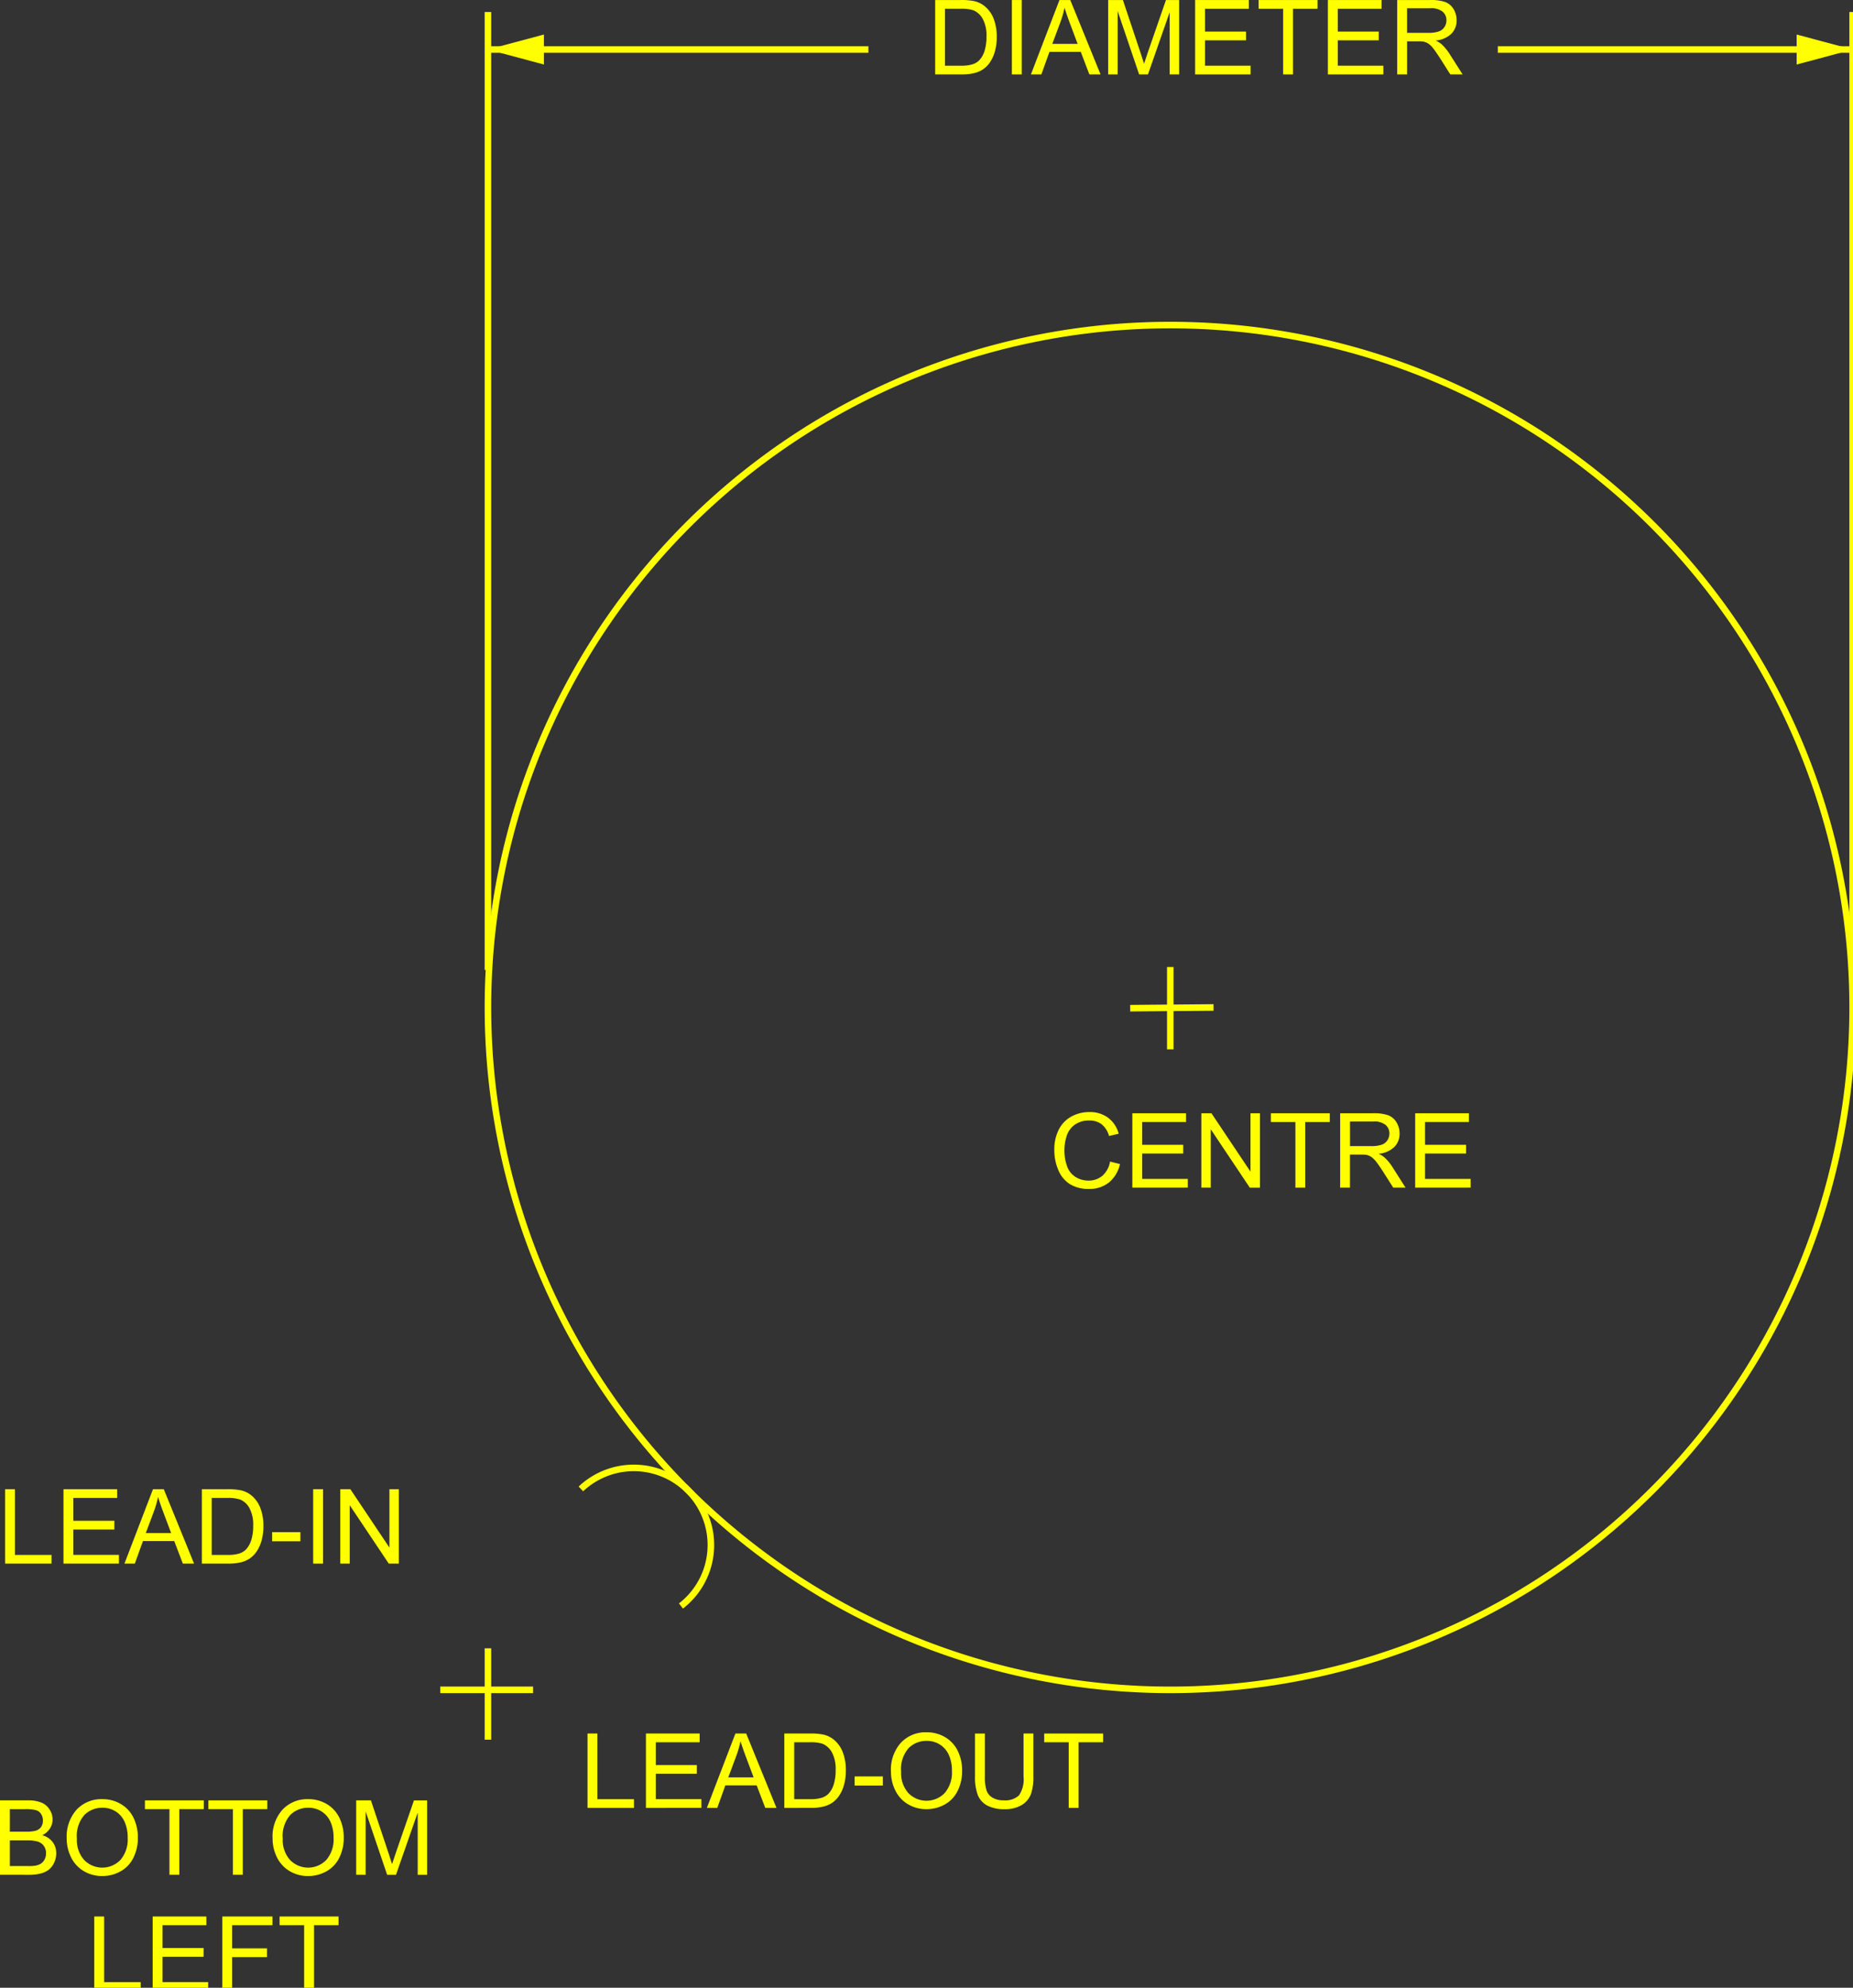 <?xml version="1.0" encoding="UTF-8" standalone="no"?>
<!-- Created with Inkscape (http://www.inkscape.org/) -->

<svg
   xmlns:dc="http://purl.org/dc/elements/1.1/"
   xmlns:cc="http://creativecommons.org/ns#"
   xmlns:rdf="http://www.w3.org/1999/02/22-rdf-syntax-ns#"
   xmlns:svg="http://www.w3.org/2000/svg"
   xmlns="http://www.w3.org/2000/svg"
   xmlns:sodipodi="http://sodipodi.sourceforge.net/DTD/sodipodi-0.dtd"
   xmlns:inkscape="http://www.inkscape.org/namespaces/inkscape"
   width="66.66mm"
   height="71.504mm"
   viewBox="0 0 66.66 71.504"
   version="1.1"
   id="svg6887"
   inkscape:version="0.92.3 (2405546, 2018-03-11)"
   sodipodi:docname="circle-help.svg">
  <rect x="0" y="0" width="66.66" height="71.504" fill="#333333" stroke="none"/>
  <defs
     id="defs6881" />
  <sodipodi:namedview
     id="base"
     pagecolor="#ffffff"
     bordercolor="#666666"
     borderopacity="1.0"
     inkscape:pageopacity="0.0"
     inkscape:pageshadow="2"
     inkscape:zoom="2.8"
     inkscape:cx="125.88001"
     inkscape:cy="124.24267"
     inkscape:document-units="mm"
     inkscape:current-layer="layer1"
     showgrid="false"
     inkscape:pagecheckerboard="true"
     showborder="false"
     fit-margin-top="0"
     fit-margin-left="0"
     fit-margin-right="0"
     fit-margin-bottom="0"
     inkscape:window-width="2125"
     inkscape:window-height="1269"
     inkscape:window-x="0"
     inkscape:window-y="0"
     inkscape:window-maximized="1" />
  <g
     inkscape:label="Layer 1"
     inkscape:groupmode="layer"
     id="layer1"
     transform="translate(80.955,-138.784)">
    <g
       transform="matrix(0.265,0,0,0.265,-80.955,138.785)"
       id="Layer_x0020_1"
       inkscape:export-xdpi="96"
       inkscape:export-ydpi="96">
      <g
         transform="translate(59.763,44.121)"
         id="_2549022955504">
        <path
           style="fill:none;fill-rule:evenodd;stroke:#ffff00;stroke-width:0.89;stroke-linejoin:bevel;stroke-miterlimit:22.926"
           inkscape:connector-curvature="0"
           stroke-miterlimit="22.926"
           transform="translate(-371.425,-251.72)"
           d="m 563.162,344.353 a 92.631,92.631 0 1 0 -92.631,92.631 92.632,92.632 0 0 0 92.631,-92.631 z"
           data-name="Path 40"
           id="Path_40" />
        <line
           style="fill:none;stroke:#ffff00;stroke-width:0.89;stroke-linejoin:bevel;stroke-miterlimit:22.926"
           x2="0"
           y1="0"
           x1="0"
           stroke-miterlimit="22.926"
           transform="translate(6.475,179.627)"
           y2="12.401"
           data-name="Line 35"
           id="Line_35" />
        <line
           style="fill:none;stroke:#ffff00;stroke-width:0.89;stroke-linejoin:bevel;stroke-miterlimit:22.926"
           y2="0"
           x2="0"
           y1="0"
           stroke-miterlimit="22.926"
           transform="translate(0,185.264)"
           x1="12.608"
           data-name="Line 36"
           id="Line_36" />
        <path
           style="fill:none;fill-rule:evenodd;stroke:#ffff00;stroke-width:0.89;stroke-linejoin:bevel;stroke-miterlimit:22.926"
           inkscape:connector-curvature="0"
           stroke-miterlimit="22.926"
           transform="translate(-430.797,-981.671)"
           d="M 463.476,1155.55 A 10.466,10.466 0 1 0 449.89,1139.659"
           data-name="Path 41"
           id="Path_41" />
        <line
           style="fill:none;stroke:#ffff00;stroke-width:0.89;stroke-linejoin:bevel;stroke-miterlimit:22.926"
           x2="0"
           y1="0"
           x1="0"
           stroke-miterlimit="22.926"
           transform="translate(99.106,87.145)"
           y2="11.176"
           data-name="Line 37"
           id="Line_37" />
        <line
           style="fill:none;stroke:#ffff00;stroke-width:0.89;stroke-linejoin:bevel;stroke-miterlimit:22.926"
           y2="0"
           x1="0"
           stroke-miterlimit="22.926"
           transform="translate(93.662,92.633)"
           x2="11.318"
           y1="0.1"
           data-name="Line 38"
           id="Line_38" />
      </g>
      <g
         transform="translate(66.236,1.628)"
         id="_2549022956208">
        <line
           style="fill:none;stroke:#ffff00;stroke-width:0.89;stroke-miterlimit:22.926"
           y2="0"
           x2="0"
           x1="0"
           stroke-miterlimit="22.926"
           transform="translate(185.264)"
           y1="130.034"
           data-name="Line 39"
           id="Line_39" />
        <line
           style="fill:none;stroke:#ffff00;stroke-width:0.89;stroke-miterlimit:22.926"
           y2="0"
           x2="0"
           x1="0"
           stroke-miterlimit="22.926"
           y1="130.034"
           data-name="Line 40"
           id="Line_40" />
        <g
           transform="translate(137.094,3.055)"
           data-name="Group 126"
           id="Group_126">
          <line
             style="fill:none;stroke:#ffff00;stroke-width:0.89;stroke-miterlimit:22.926"
             y2="0"
             y1="0"
             x1="0"
             stroke-miterlimit="22.926"
             transform="translate(0,2.037)"
             x2="48.17"
             data-name="Line 41"
             id="Line_41" />
          <path
             style="fill:#ffff00;fill-rule:evenodd"
             inkscape:connector-curvature="0"
             transform="translate(-1350.922,-26.72)"
             d="m 1391.49,30.793 7.6,-2.037 -7.6,-2.037 z"
             data-name="1"
             id="_1" />
        </g>
        <g
           transform="translate(0,3.055)"
           data-name="Group 127"
           id="Group_127">
          <line
             style="fill:none;stroke:#ffff00;stroke-width:0.89;stroke-miterlimit:22.926"
             y2="0"
             y1="0"
             x1="0"
             stroke-miterlimit="22.926"
             transform="translate(0,2.037)"
             x2="51.653"
             data-name="Line 42"
             id="Line_42" />
          <path
             style="fill:#ffff00;fill-rule:evenodd"
             inkscape:connector-curvature="0"
             transform="translate(-377.89,-26.72)"
             d="m 385.492,30.793 -7.6,-2.037 7.6,-2.037 z"
             data-name="1"
             id="_1-2" />
        </g>
      </g>
      <path
         style="fill:#ffff00"
         inkscape:connector-curvature="0"
         transform="translate(-597.338)"
         d="M 724.29,10.1 V 0 h 3.479 a 8.47,8.47 0 0 1 1.8,0.144 3.427,3.427 0 0 1 1.479,0.724 4.088,4.088 0 0 1 1.2,1.725 6.774,6.774 0 0 1 0.4,2.4 7.006,7.006 0 0 1 -0.268,2.038 4.919,4.919 0 0 1 -0.687,1.471 3.643,3.643 0 0 1 -0.922,0.915 3.758,3.758 0 0 1 -1.2,0.508 6.95,6.95 0 0 1 -1.625,0.172 h -3.656 z m 1.339,-1.185 h 2.154 a 5.21,5.21 0 0 0 1.565,-0.186 2.258,2.258 0 0 0 0.9,-0.524 3.213,3.213 0 0 0 0.738,-1.281 6.257,6.257 0 0 0 0.266,-1.949 4.711,4.711 0 0 0 -0.521,-2.44 2.6,2.6 0 0 0 -1.262,-1.143 5.187,5.187 0 0 0 -1.726,-0.207 h -2.119 v 7.73 z"
         data-name="Path 42"
         id="Path_42" />
      <path
         style="fill:#ffff00"
         inkscape:connector-curvature="0"
         transform="translate(-646.326)"
         d="M 783.69,10.1 V 0 h 1.339 v 10.1 z"
         data-name="1"
         id="_1-3" />
      <path
         style="fill:#ffff00"
         inkscape:connector-curvature="0"
         transform="translate(-658.491)"
         d="M 798.44,10.1 802.314,0 h 1.469 l 4.112,10.1 h -1.521 l -1.167,-3.062 h -4.254 l -1.095,3.062 z m 2.9,-4.147 h 3.442 l -1.053,-2.8 q -0.476,-1.275 -0.724,-2.107 a 14.25,14.25 0 0 1 -0.557,1.944 z"
         data-name="2"
         id="_2" />
      <path
         style="fill:#ffff00"
         inkscape:connector-curvature="0"
         transform="translate(-707.834)"
         d="M 858.27,10.1 V 0 h 2 l 2.389,7.148 c 0.221,0.666 0.38,1.164 0.482,1.5 0.114,-0.366 0.3,-0.906 0.54,-1.62 L 866.114,0 h 1.79 v 10.1 h -1.285 V 1.651 l -2.947,8.449 h -1.2 l -2.915,-8.6 v 8.6 z"
         data-name="3"
         id="_3" />
      <path
         style="fill:#ffff00"
         inkscape:connector-curvature="0"
         transform="translate(-763.379)"
         d="M 925.62,10.1 V 0 h 7.292 v 1.185 h -5.953 v 3.1 h 5.572 v 1.187 h -5.572 v 3.443 h 6.193 V 10.1 Z"
         data-name="4"
         id="_4" />
      <path
         style="fill:#ffff00"
         inkscape:connector-curvature="0"
         transform="translate(-803.922)"
         d="M 978.109,10.1 V 1.185 H 974.78 V 0 h 8 v 1.185 h -3.328 V 10.1 Z"
         data-name="5"
         id="_5" />
      <path
         style="fill:#ffff00"
         inkscape:connector-curvature="0"
         transform="translate(-848.177)"
         d="M 1028.44,10.1 V 0 h 7.292 v 1.185 h -5.951 v 3.1 h 5.57 v 1.187 h -5.57 v 3.443 h 6.191 V 10.1 Z"
         data-name="6"
         id="_6" />
      <path
         style="fill:#ffff00"
         inkscape:connector-curvature="0"
         transform="translate(-892.448)"
         d="M 1082.12,10.1 V 0 h 4.475 a 5.927,5.927 0 0 1 2.053,0.273 2.237,2.237 0 0 1 1.122,0.959 2.87,2.87 0 0 1 0.417,1.521 2.533,2.533 0 0 1 -0.7,1.811 3.5,3.5 0 0 1 -2.146,0.936 3.489,3.489 0 0 1 0.806,0.5 6.749,6.749 0 0 1 1.1,1.344 L 1091,10.1 h -1.67 L 1088,8 c -0.389,-0.61 -0.71,-1.073 -0.962,-1.4 a 3.1,3.1 0 0 0 -0.678,-0.675 2.048,2.048 0 0 0 -0.61,-0.266 4.053,4.053 0 0 0 -0.743,-0.047 h -1.546 V 10.1 Z m 1.339,-5.642 h 2.867 a 4.235,4.235 0 0 0 1.43,-0.191 1.492,1.492 0 0 0 0.78,-0.606 1.635,1.635 0 0 0 0.268,-0.9 1.51,1.51 0 0 0 -0.517,-1.18 2.419,2.419 0 0 0 -1.637,-0.461 h -3.192 z"
         data-name="7"
         id="_7" />
      <path
         style="fill:#ffff00"
         inkscape:connector-curvature="0"
         transform="translate(0,-1149.901)"
         d="m 0,1404.39 v -10.1 h 3.79 a 4.676,4.676 0 0 1 1.856,0.307 2.367,2.367 0 0 1 1.094,0.945 2.459,2.459 0 0 1 0.4,1.332 2.294,2.294 0 0 1 -0.351,1.218 2.505,2.505 0 0 1 -1.059,0.924 2.626,2.626 0 0 1 1.409,0.917 2.456,2.456 0 0 1 0.493,1.529 2.954,2.954 0 0 1 -0.3,1.322 2.548,2.548 0 0 1 -0.741,0.939 3.1,3.1 0 0 1 -1.1,0.5 6.667,6.667 0 0 1 -1.632,0.17 z m 1.339,-5.853 h 2.184 a 4.8,4.8 0 0 0 1.274,-0.119 1.4,1.4 0 0 0 0.769,-0.5 1.458,1.458 0 0 0 0.258,-0.884 1.607,1.607 0 0 0 -0.242,-0.887 1.213,1.213 0 0 0 -0.689,-0.526 5.716,5.716 0 0 0 -1.535,-0.142 H 1.339 v 3.062 z m 0,4.668 h 2.515 a 5.687,5.687 0 0 0 0.913,-0.049 2.16,2.16 0 0 0 0.771,-0.275 1.482,1.482 0 0 0 0.51,-0.564 1.77,1.77 0 0 0 0.2,-0.854 1.668,1.668 0 0 0 -0.293,-0.985 1.519,1.519 0 0 0 -0.8,-0.587 4.977,4.977 0 0 0 -1.478,-0.17 H 1.339 Z"
         data-name="Path 43"
         id="Path_43" />
      <path
         style="fill:#ffff00"
         inkscape:connector-curvature="0"
         transform="translate(-42.605,-1149.109)"
         d="m 51.66,1398.683 a 5.484,5.484 0 0 1 1.351,-3.933 4.6,4.6 0 0 1 3.486,-1.42 4.841,4.841 0 0 1 2.522,0.668 4.345,4.345 0 0 1 1.712,1.861 6.05,6.05 0 0 1 0.589,2.706 5.933,5.933 0 0 1 -0.62,2.745 4.221,4.221 0 0 1 -1.756,1.833 5.032,5.032 0 0 1 -2.454,0.624 4.8,4.8 0 0 1 -2.55,-0.689 4.433,4.433 0 0 1 -1.7,-1.879 5.681,5.681 0 0 1 -0.58,-2.516 z m 1.383,0.023 a 4.037,4.037 0 0 0 0.98,2.871 3.426,3.426 0 0 0 4.943,-0.01 4.276,4.276 0 0 0 0.973,-3 5.157,5.157 0 0 0 -0.415,-2.147 3.2,3.2 0 0 0 -1.216,-1.423 3.318,3.318 0 0 0 -1.8,-0.5 3.418,3.418 0 0 0 -2.44,0.973 4.335,4.335 0 0 0 -1.025,3.236 z"
         data-name="1"
         id="_1-4" />
      <path
         style="fill:#ffff00"
         inkscape:connector-curvature="0"
         transform="translate(-92.567,-1149.901)"
         d="m 115.569,1404.39 v -8.915 h -3.329 v -1.185 h 8 v 1.185 h -3.33 v 8.915 z"
         data-name="2"
         id="_2-2" />
      <path
         style="fill:#ffff00"
         inkscape:connector-curvature="0"
         transform="translate(-133.102,-1149.901)"
         d="m 164.719,1404.39 v -8.915 h -3.329 v -1.185 h 8 v 1.185 h -3.329 v 8.915 z"
         data-name="3"
         id="_3-2" />
      <path
         style="fill:#ffff00"
         inkscape:connector-curvature="0"
         transform="translate(-174.107,-1149.109)"
         d="m 211.11,1398.683 a 5.477,5.477 0 0 1 1.351,-3.933 4.6,4.6 0 0 1 3.486,-1.42 4.845,4.845 0 0 1 2.522,0.668 4.352,4.352 0 0 1 1.711,1.861 6.027,6.027 0 0 1 0.591,2.706 5.932,5.932 0 0 1 -0.62,2.745 4.221,4.221 0 0 1 -1.756,1.833 5.032,5.032 0 0 1 -2.454,0.624 4.793,4.793 0 0 1 -2.55,-0.689 4.433,4.433 0 0 1 -1.7,-1.879 5.681,5.681 0 0 1 -0.581,-2.516 z m 1.381,0.023 a 4.038,4.038 0 0 0 0.982,2.871 3.426,3.426 0 0 0 4.943,-0.01 4.276,4.276 0 0 0 0.973,-3 5.157,5.157 0 0 0 -0.415,-2.147 3.192,3.192 0 0 0 -1.218,-1.423 3.317,3.317 0 0 0 -1.8,-0.5 3.418,3.418 0 0 0 -2.44,0.973 4.336,4.336 0 0 0 -1.025,3.236 z"
         data-name="4"
         id="_4-2" />
      <path
         style="fill:#ffff00"
         inkscape:connector-curvature="0"
         transform="translate(-227.516,-1149.901)"
         d="m 275.87,1404.39 v -10.1 h 2 l 2.387,7.15 c 0.221,0.664 0.382,1.164 0.482,1.5 0.116,-0.366 0.3,-0.908 0.542,-1.62 l 2.429,-7.025 h 1.79 v 10.1 h -1.28 v -8.448 l -2.948,8.448 h -1.2 l -2.915,-8.6 v 8.6 z"
         data-name="5"
         id="_5-2" />
      <path
         style="fill:#ffff00"
         inkscape:connector-curvature="0"
         transform="translate(-60.205,-1224.043)"
         d="m 73,1494.29 v -10.1 h 1.341 v 8.915 H 79.3 v 1.185 z"
         data-name="6"
         id="_6-2" />
      <path
         style="fill:#ffff00"
         inkscape:connector-curvature="0"
         transform="translate(-97.515,-1224.043)"
         d="m 118.24,1494.29 v -10.1 h 7.292 v 1.185 h -5.952 v 3.1 h 5.572 v 1.185 h -5.572 v 3.443 h 6.193 v 1.185 z"
         data-name="7"
         id="_7-2" />
      <path
         style="fill:#ffff00"
         inkscape:connector-curvature="0"
         transform="translate(-141.976,-1224.043)"
         d="m 172.15,1494.29 v -10.1 h 6.813 v 1.185 h -5.472 v 3.145 h 4.738 v 1.185 h -4.738 v 4.585 z"
         data-name="8"
         id="_8" />
      <path
         style="fill:#ffff00"
         inkscape:connector-curvature="0"
         transform="translate(-178.602,-1224.043)"
         d="m 219.889,1494.29 v -8.915 h -3.329 v -1.185 h 8 v 1.185 h -3.329 v 8.915 z"
         data-name="9"
         id="_9" />
      <path
         style="fill:#ffff00"
         inkscape:connector-curvature="0"
         transform="translate(-3.241,-951.168)"
         d="m 3.93,1163.418 v -10.1 h 1.341 v 8.915 h 4.964 v 1.183 z"
         data-name="Path 44"
         id="Path_44" />
      <path
         style="fill:#ffff00"
         inkscape:connector-curvature="0"
         transform="translate(-40.552,-951.168)"
         d="m 49.17,1163.418 v -10.1 h 7.292 v 1.185 h -5.951 v 3.1 h 5.57 v 1.185 h -5.57 v 3.443 H 56.7 v 1.183 z"
         data-name="1"
         id="_1-5" />
      <path
         style="fill:#ffff00"
         inkscape:connector-curvature="0"
         transform="translate(-79.478,-951.168)"
         d="m 96.37,1163.418 3.874,-10.1 h 1.469 l 4.112,10.1 H 104.3 l -1.169,-3.06 h -4.249 l -1.1,3.06 z m 2.9,-4.145 h 3.442 l -1.053,-2.8 q -0.476,-1.275 -0.724,-2.109 a 14.2,14.2 0 0 1 -0.557,1.946 z"
         data-name="2"
         id="_2-3" />
      <path
         style="fill:#ffff00"
         inkscape:connector-curvature="0"
         transform="translate(-128.945,-951.168)"
         d="m 156.35,1163.418 v -10.1 h 3.479 a 8.466,8.466 0 0 1 1.8,0.144 3.424,3.424 0 0 1 1.481,0.724 4.085,4.085 0 0 1 1.194,1.725 6.734,6.734 0 0 1 0.4,2.4 7.067,7.067 0 0 1 -0.268,2.039 4.922,4.922 0 0 1 -0.689,1.471 3.668,3.668 0 0 1 -0.92,0.915 3.774,3.774 0 0 1 -1.2,0.508 6.968,6.968 0 0 1 -1.625,0.17 z m 1.341,-1.183 h 2.152 a 5.213,5.213 0 0 0 1.567,-0.186 2.279,2.279 0 0 0 0.9,-0.524 3.235,3.235 0 0 0 0.738,-1.281 6.256,6.256 0 0 0 0.266,-1.949 4.728,4.728 0 0 0 -0.521,-2.44 2.6,2.6 0 0 0 -1.262,-1.143 5.19,5.19 0 0 0 -1.728,-0.207 h -2.117 v 7.73 z"
         data-name="3"
         id="_3-3" />
      <path
         style="fill:#ffff00"
         inkscape:connector-curvature="0"
         transform="translate(-173.818,-978.573)"
         d="m 210.76,1187.791 v -1.241 h 3.84 v 1.241 z"
         data-name="4"
         id="_4-3" />
      <path
         style="fill:#ffff00"
         inkscape:connector-curvature="0"
         transform="translate(-200.036,-951.168)"
         d="m 242.55,1163.418 v -10.1 h 1.339 v 10.1 z"
         data-name="5"
         id="_5-3" />
      <path
         style="fill:#ffff00"
         inkscape:connector-curvature="0"
         transform="translate(-217.347,-951.168)"
         d="m 263.54,1163.418 v -10.1 h 1.372 l 5.3,7.926 v -7.926 h 1.283 v 10.1 h -1.372 l -5.3,-7.926 v 7.926 z"
         data-name="6"
         id="_6-3" />
      <path
         style="fill:#ffff00"
         inkscape:connector-curvature="0"
         transform="translate(-375.273,-1107.197)"
         d="m 455.03,1352.608 v -10.1 h 1.341 v 8.913 h 4.964 v 1.185 z"
         data-name="Path 45"
         id="Path_45" />
      <path
         style="fill:#ffff00"
         inkscape:connector-curvature="0"
         transform="translate(-412.583,-1107.197)"
         d="m 500.27,1352.608 v -10.1 h 7.292 v 1.183 h -5.952 v 3.1 h 5.572 v 1.185 h -5.572 v 3.441 h 6.19 v 1.185 z"
         data-name="1"
         id="_1-6" />
      <path
         style="fill:#ffff00"
         inkscape:connector-curvature="0"
         transform="translate(-451.502,-1107.197)"
         d="m 547.46,1352.608 3.875,-10.1 h 1.465 l 4.11,10.1 h -1.52 l -1.169,-3.06 h -4.252 l -1.1,3.06 z m 2.906,-4.147 h 3.441 l -1.052,-2.8 q -0.476,-1.275 -0.724,-2.109 a 14.686,14.686 0 0 1 -0.557,1.944 z"
         data-name="2"
         id="_2-4" />
      <path
         style="fill:#ffff00"
         inkscape:connector-curvature="0"
         transform="translate(-500.977,-1107.197)"
         d="m 607.45,1352.608 v -10.1 h 3.479 a 8.48,8.48 0 0 1 1.8,0.142 3.463,3.463 0 0 1 1.481,0.724 4.09,4.09 0 0 1 1.194,1.726 6.722,6.722 0 0 1 0.4,2.4 7.059,7.059 0 0 1 -0.268,2.039 4.938,4.938 0 0 1 -0.689,1.472 3.638,3.638 0 0 1 -0.922,0.913 3.709,3.709 0 0 1 -1.2,0.508 6.867,6.867 0 0 1 -1.625,0.172 z m 1.341,-1.185 h 2.152 a 5.193,5.193 0 0 0 1.565,-0.186 2.245,2.245 0 0 0 0.906,-0.524 3.23,3.23 0 0 0 0.738,-1.281 6.311,6.311 0 0 0 0.265,-1.949 4.739,4.739 0 0 0 -0.519,-2.44 2.611,2.611 0 0 0 -1.262,-1.143 5.2,5.2 0 0 0 -1.728,-0.207 h -2.117 z"
         data-name="3"
         id="_3-4" />
      <path
         style="fill:#ffff00"
         inkscape:connector-curvature="0"
         transform="translate(-545.85,-1134.602)"
         d="m 661.86,1376.981 v -1.241 h 3.84 v 1.241 z"
         data-name="4"
         id="_4-4" />
      <path
         style="fill:#ffff00"
         inkscape:connector-curvature="0"
         transform="translate(-569.083,-1106.397)"
         d="m 690.03,1346.893 a 5.479,5.479 0 0 1 1.351,-3.933 4.593,4.593 0 0 1 3.486,-1.42 4.845,4.845 0 0 1 2.522,0.668 4.352,4.352 0 0 1 1.711,1.861 6.028,6.028 0 0 1 0.591,2.706 5.932,5.932 0 0 1 -0.621,2.745 4.221,4.221 0 0 1 -1.756,1.833 5.013,5.013 0 0 1 -2.454,0.624 4.794,4.794 0 0 1 -2.55,-0.689 4.421,4.421 0 0 1 -1.7,-1.879 5.681,5.681 0 0 1 -0.578,-2.517 z m 1.381,0.023 a 4.043,4.043 0 0 0 0.98,2.871 3.428,3.428 0 0 0 4.945,-0.01 4.276,4.276 0 0 0 0.973,-3 5.157,5.157 0 0 0 -0.415,-2.147 3.214,3.214 0 0 0 -1.218,-1.423 3.316,3.316 0 0 0 -1.8,-0.5 3.417,3.417 0 0 0 -2.44,0.973 4.335,4.335 0 0 0 -1.025,3.236 z"
         data-name="5"
         id="_5-4" />
      <path
         style="fill:#ffff00"
         inkscape:connector-curvature="0"
         transform="translate(-622.755,-1107.197)"
         d="m 761.7,1342.51 h 1.339 v 5.832 a 6.965,6.965 0 0 1 -0.342,2.419 2.974,2.974 0 0 1 -1.241,1.455 4.4,4.4 0 0 1 -2.356,0.563 4.827,4.827 0 0 1 -2.315,-0.489 2.781,2.781 0 0 1 -1.287,-1.416 6.77,6.77 0 0 1 -0.386,-2.531 v -5.832 h 1.341 v 5.83 a 5.722,5.722 0 0 0 0.244,1.939 1.85,1.85 0 0 0 0.838,0.962 2.894,2.894 0 0 0 1.45,0.338 2.777,2.777 0 0 0 2.093,-0.668 3.874,3.874 0 0 0 0.622,-2.571 z"
         data-name="6"
         id="_6-4" />
      <path
         style="fill:#ffff00"
         inkscape:connector-curvature="0"
         transform="translate(-666.969,-1107.197)"
         d="m 812.048,1352.608 v -8.915 h -3.328 v -1.183 h 8 v 1.183 h -3.329 v 8.915 z"
         data-name="7"
         id="_7-3" />
      <path
         style="fill:#ffff00"
         inkscape:connector-curvature="0"
         transform="translate(-673.426,-710.242)"
         d="m 824.124,867.916 1.339,0.338 a 4.472,4.472 0 0 1 -1.509,2.508 4.151,4.151 0 0 1 -2.666,0.866 4.768,4.768 0 0 1 -2.65,-0.666 4.136,4.136 0 0 1 -1.555,-1.923 6.862,6.862 0 0 1 -0.533,-2.7 5.945,5.945 0 0 1 0.6,-2.75 4.125,4.125 0 0 1 1.714,-1.784 4.989,4.989 0 0 1 2.443,-0.61 4.133,4.133 0 0 1 2.547,0.771 4.014,4.014 0 0 1 1.439,2.168 l -1.313,0.31 a 3.119,3.119 0 0 0 -1.017,-1.6 2.7,2.7 0 0 0 -1.679,-0.5 3.26,3.26 0 0 0 -1.942,0.557 2.956,2.956 0 0 0 -1.1,1.5 6.066,6.066 0 0 0 -0.317,1.94 6.185,6.185 0 0 0 0.373,2.247 2.8,2.8 0 0 0 1.164,1.435 3.252,3.252 0 0 0 1.709,0.475 2.855,2.855 0 0 0 1.895,-0.647 3.317,3.317 0 0 0 1.052,-1.923 z"
         data-name="Path 46"
         id="Path_46" />
      <path
         style="fill:#ffff00"
         inkscape:connector-curvature="0"
         transform="translate(-723.273,-711.042)"
         d="m 876.99,872.258 v -10.1 h 7.292 v 1.185 h -5.951 v 3.1 h 5.57 v 1.185 h -5.57 v 3.442 h 6.191 v 1.183 z"
         data-name="1"
         id="_1-7" />
      <path
         style="fill:#ffff00"
         inkscape:connector-curvature="0"
         transform="translate(-767.337,-711.042)"
         d="m 930.42,872.258 v -10.1 h 1.372 l 5.3,7.926 v -7.924 h 1.285 v 10.1 H 937 l -5.3,-7.926 v 7.926 z"
         data-name="2"
         id="_2-5" />
      <path
         style="fill:#ffff00"
         inkscape:connector-curvature="0"
         transform="translate(-811.749,-711.042)"
         d="m 987.6,872.258 v -8.913 h -3.33 v -1.185 h 8 v 1.185 h -3.329 v 8.913 z"
         data-name="3"
         id="_3-5" />
      <path
         style="fill:#ffff00"
         inkscape:connector-curvature="0"
         transform="translate(-856.003,-711.042)"
         d="m 1037.93,872.258 v -10.1 h 4.475 a 5.976,5.976 0 0 1 2.053,0.272 2.248,2.248 0 0 1 1.122,0.961 2.869,2.869 0 0 1 0.419,1.52 2.544,2.544 0 0 1 -0.7,1.812 3.508,3.508 0 0 1 -2.147,0.936 3.449,3.449 0 0 1 0.806,0.5 6.749,6.749 0 0 1 1.1,1.344 l 1.748,2.75 h -1.669 l -1.336,-2.1 c -0.387,-0.608 -0.71,-1.071 -0.962,-1.393 a 3.027,3.027 0 0 0 -0.678,-0.675 2.08,2.08 0 0 0 -0.61,-0.268 4.235,4.235 0 0 0 -0.741,-0.046 h -1.548 v 4.484 h -1.339 z m 1.339,-5.641 h 2.868 a 4.235,4.235 0 0 0 1.43,-0.191 1.485,1.485 0 0 0 0.78,-0.606 1.634,1.634 0 0 0 0.268,-0.9 1.508,1.508 0 0 0 -0.517,-1.18 2.412,2.412 0 0 0 -1.637,-0.461 h -3.192 z"
         data-name="4"
         id="_4-5" />
      <path
         style="fill:#ffff00"
         inkscape:connector-curvature="0"
         transform="translate(-903.928,-711.042)"
         d="m 1096.04,872.258 v -10.1 h 7.292 v 1.185 h -5.952 v 3.1 h 5.572 v 1.185 h -5.572 v 3.442 h 6.193 v 1.183 z"
         data-name="5"
         id="_5-5" />
    </g>
  </g>
</svg>
